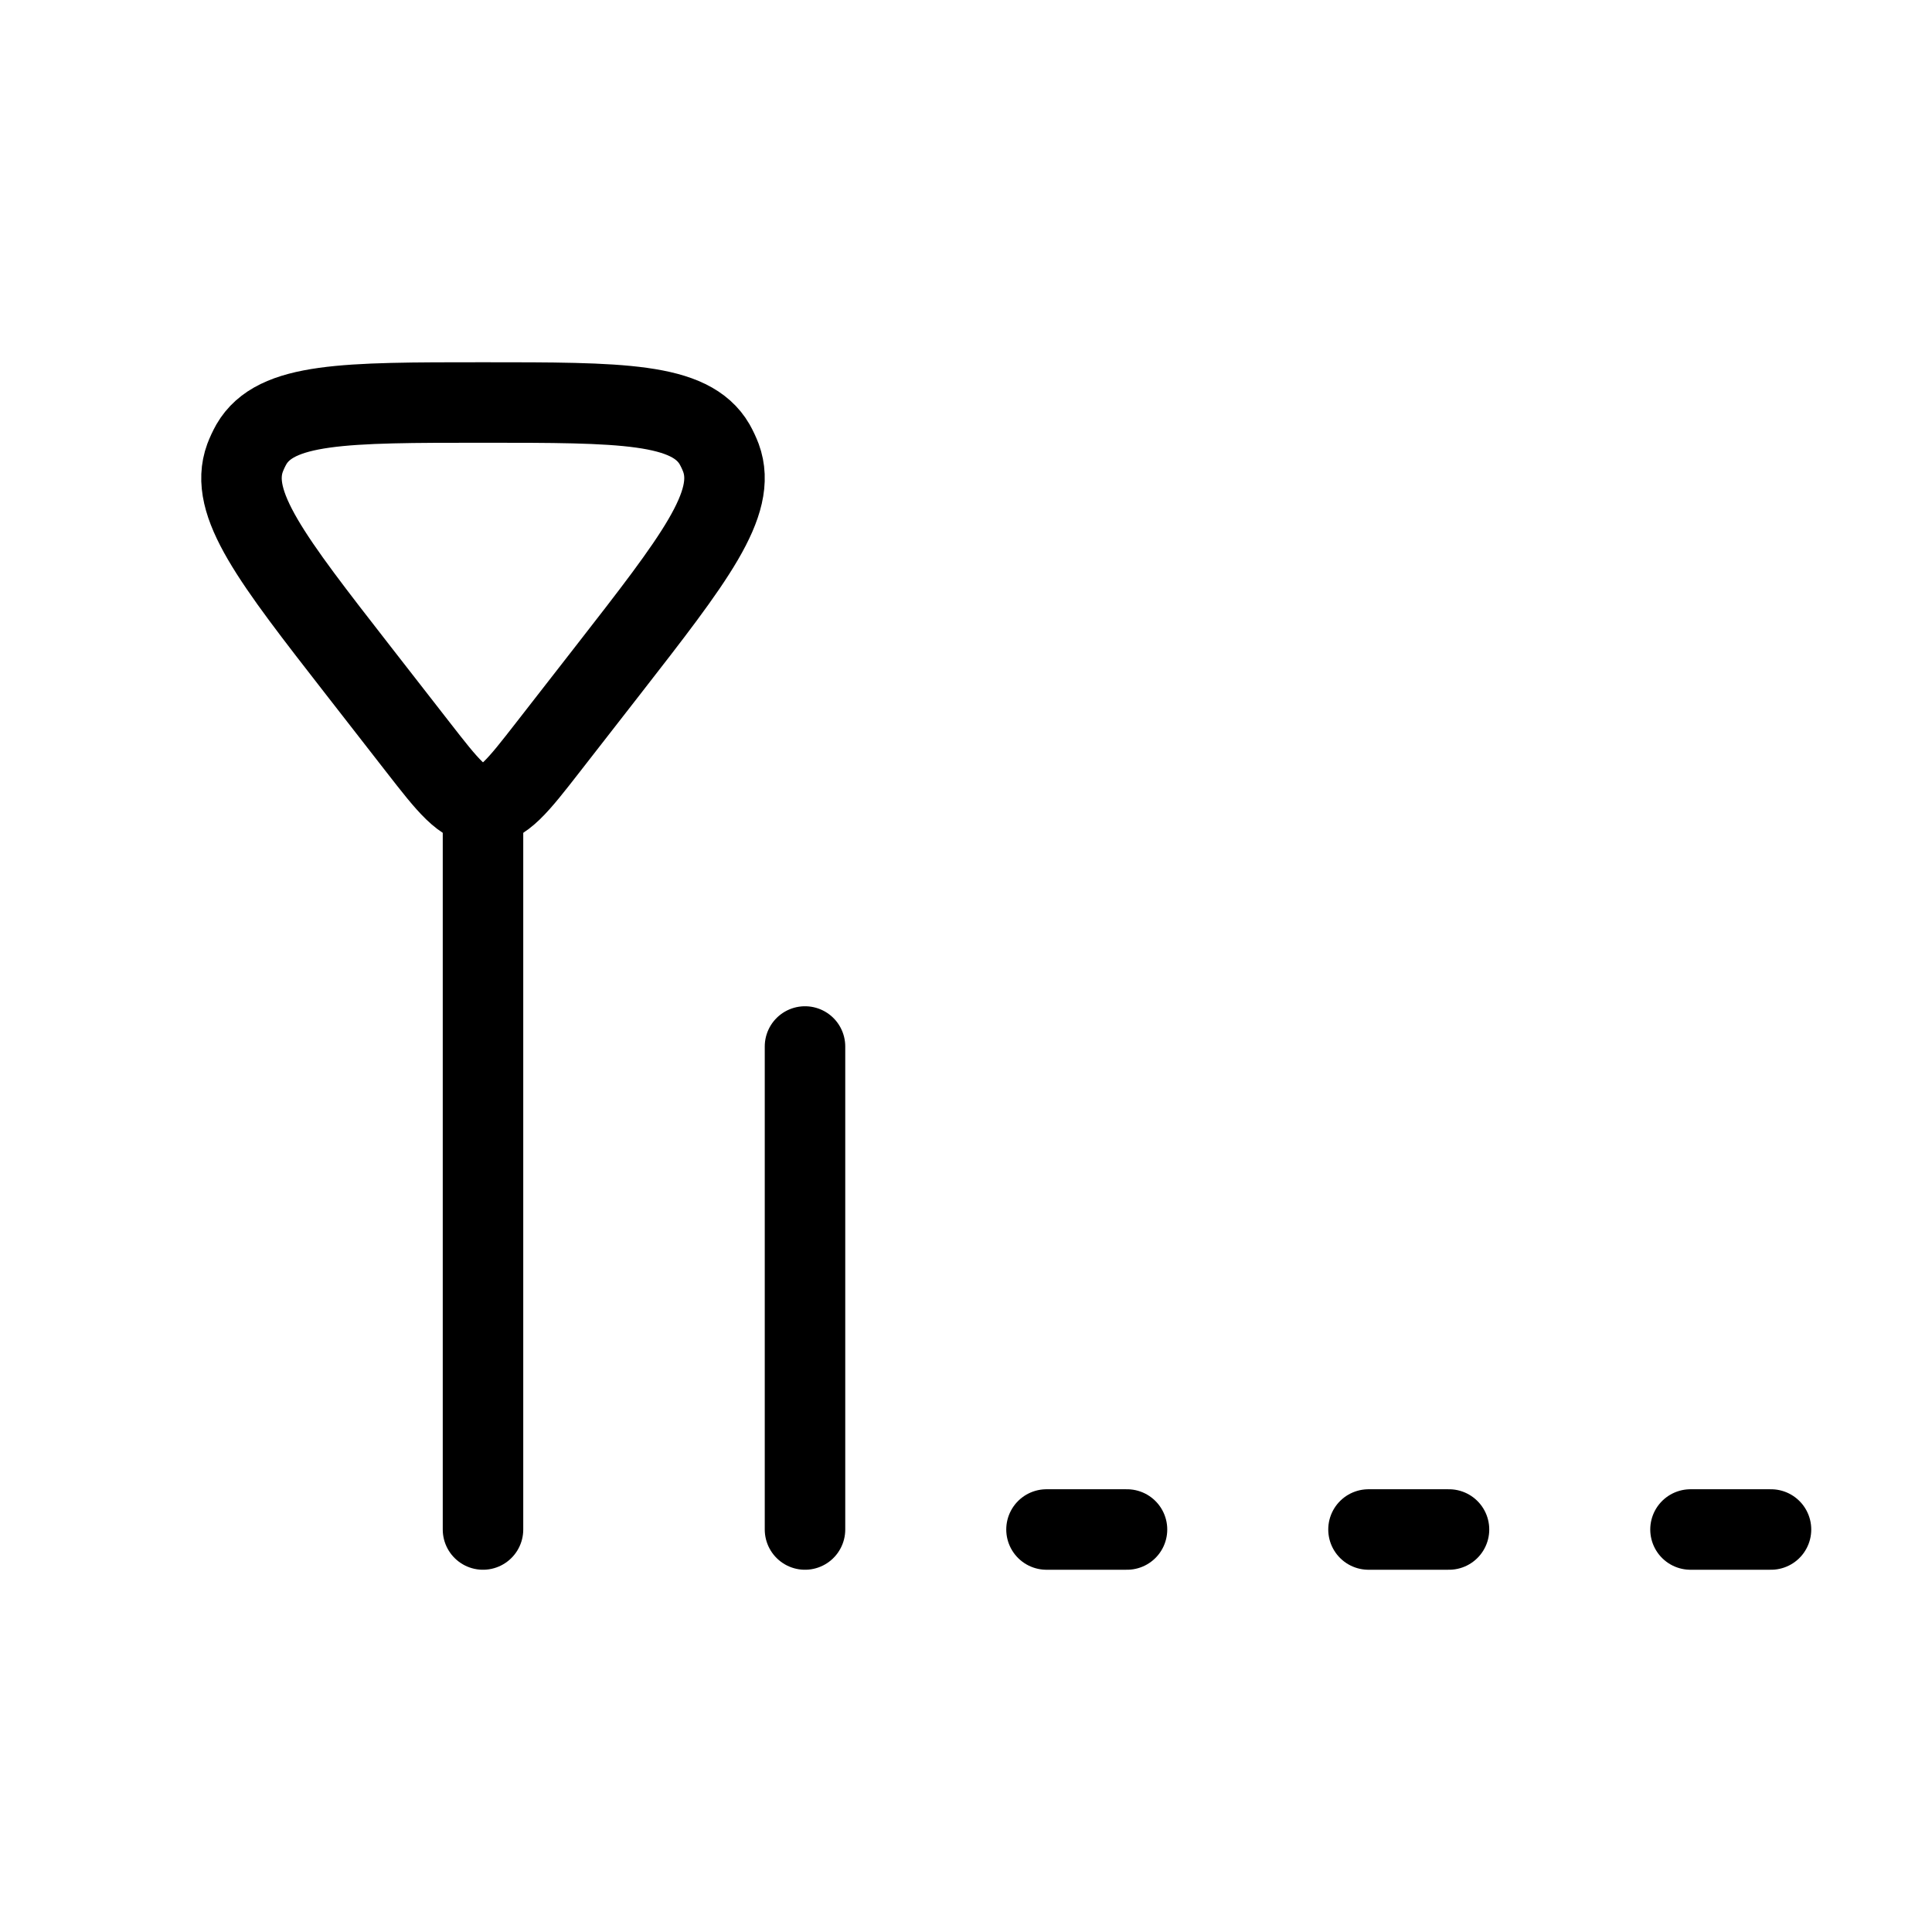 <svg xmlns="http://www.w3.org/2000/svg" viewBox="0 0 24 24" fill="none" stroke="currentColor" stroke-linecap="round" stroke-linejoin="round">
  <path d="M6 10L6 19" stroke="currentColor" key="k0" />
  <path d="M6.808 9.281C6.435 9.76 6.249 10 6 10C5.751 10 5.565 9.76 5.192 9.281L4.446 8.323C3.373 6.945 2.836 6.255 3.044 5.688C3.066 5.63 3.092 5.575 3.122 5.521C3.423 5 4.282 5 6 5C7.718 5 8.577 5 8.878 5.521C8.908 5.575 8.934 5.63 8.956 5.688C9.164 6.255 8.627 6.945 7.554 8.323L6.808 9.281Z" stroke="currentColor" key="k1" />
  <path d="M10 13V19" stroke="currentColor" key="k2" />
  <path d="M13 19L14 19" stroke="currentColor" key="k3" />
  <path d="M17 19L18 19" stroke="currentColor" key="k4" />
  <path d="M21 19L22 19" stroke="currentColor" key="k5" />
</svg>